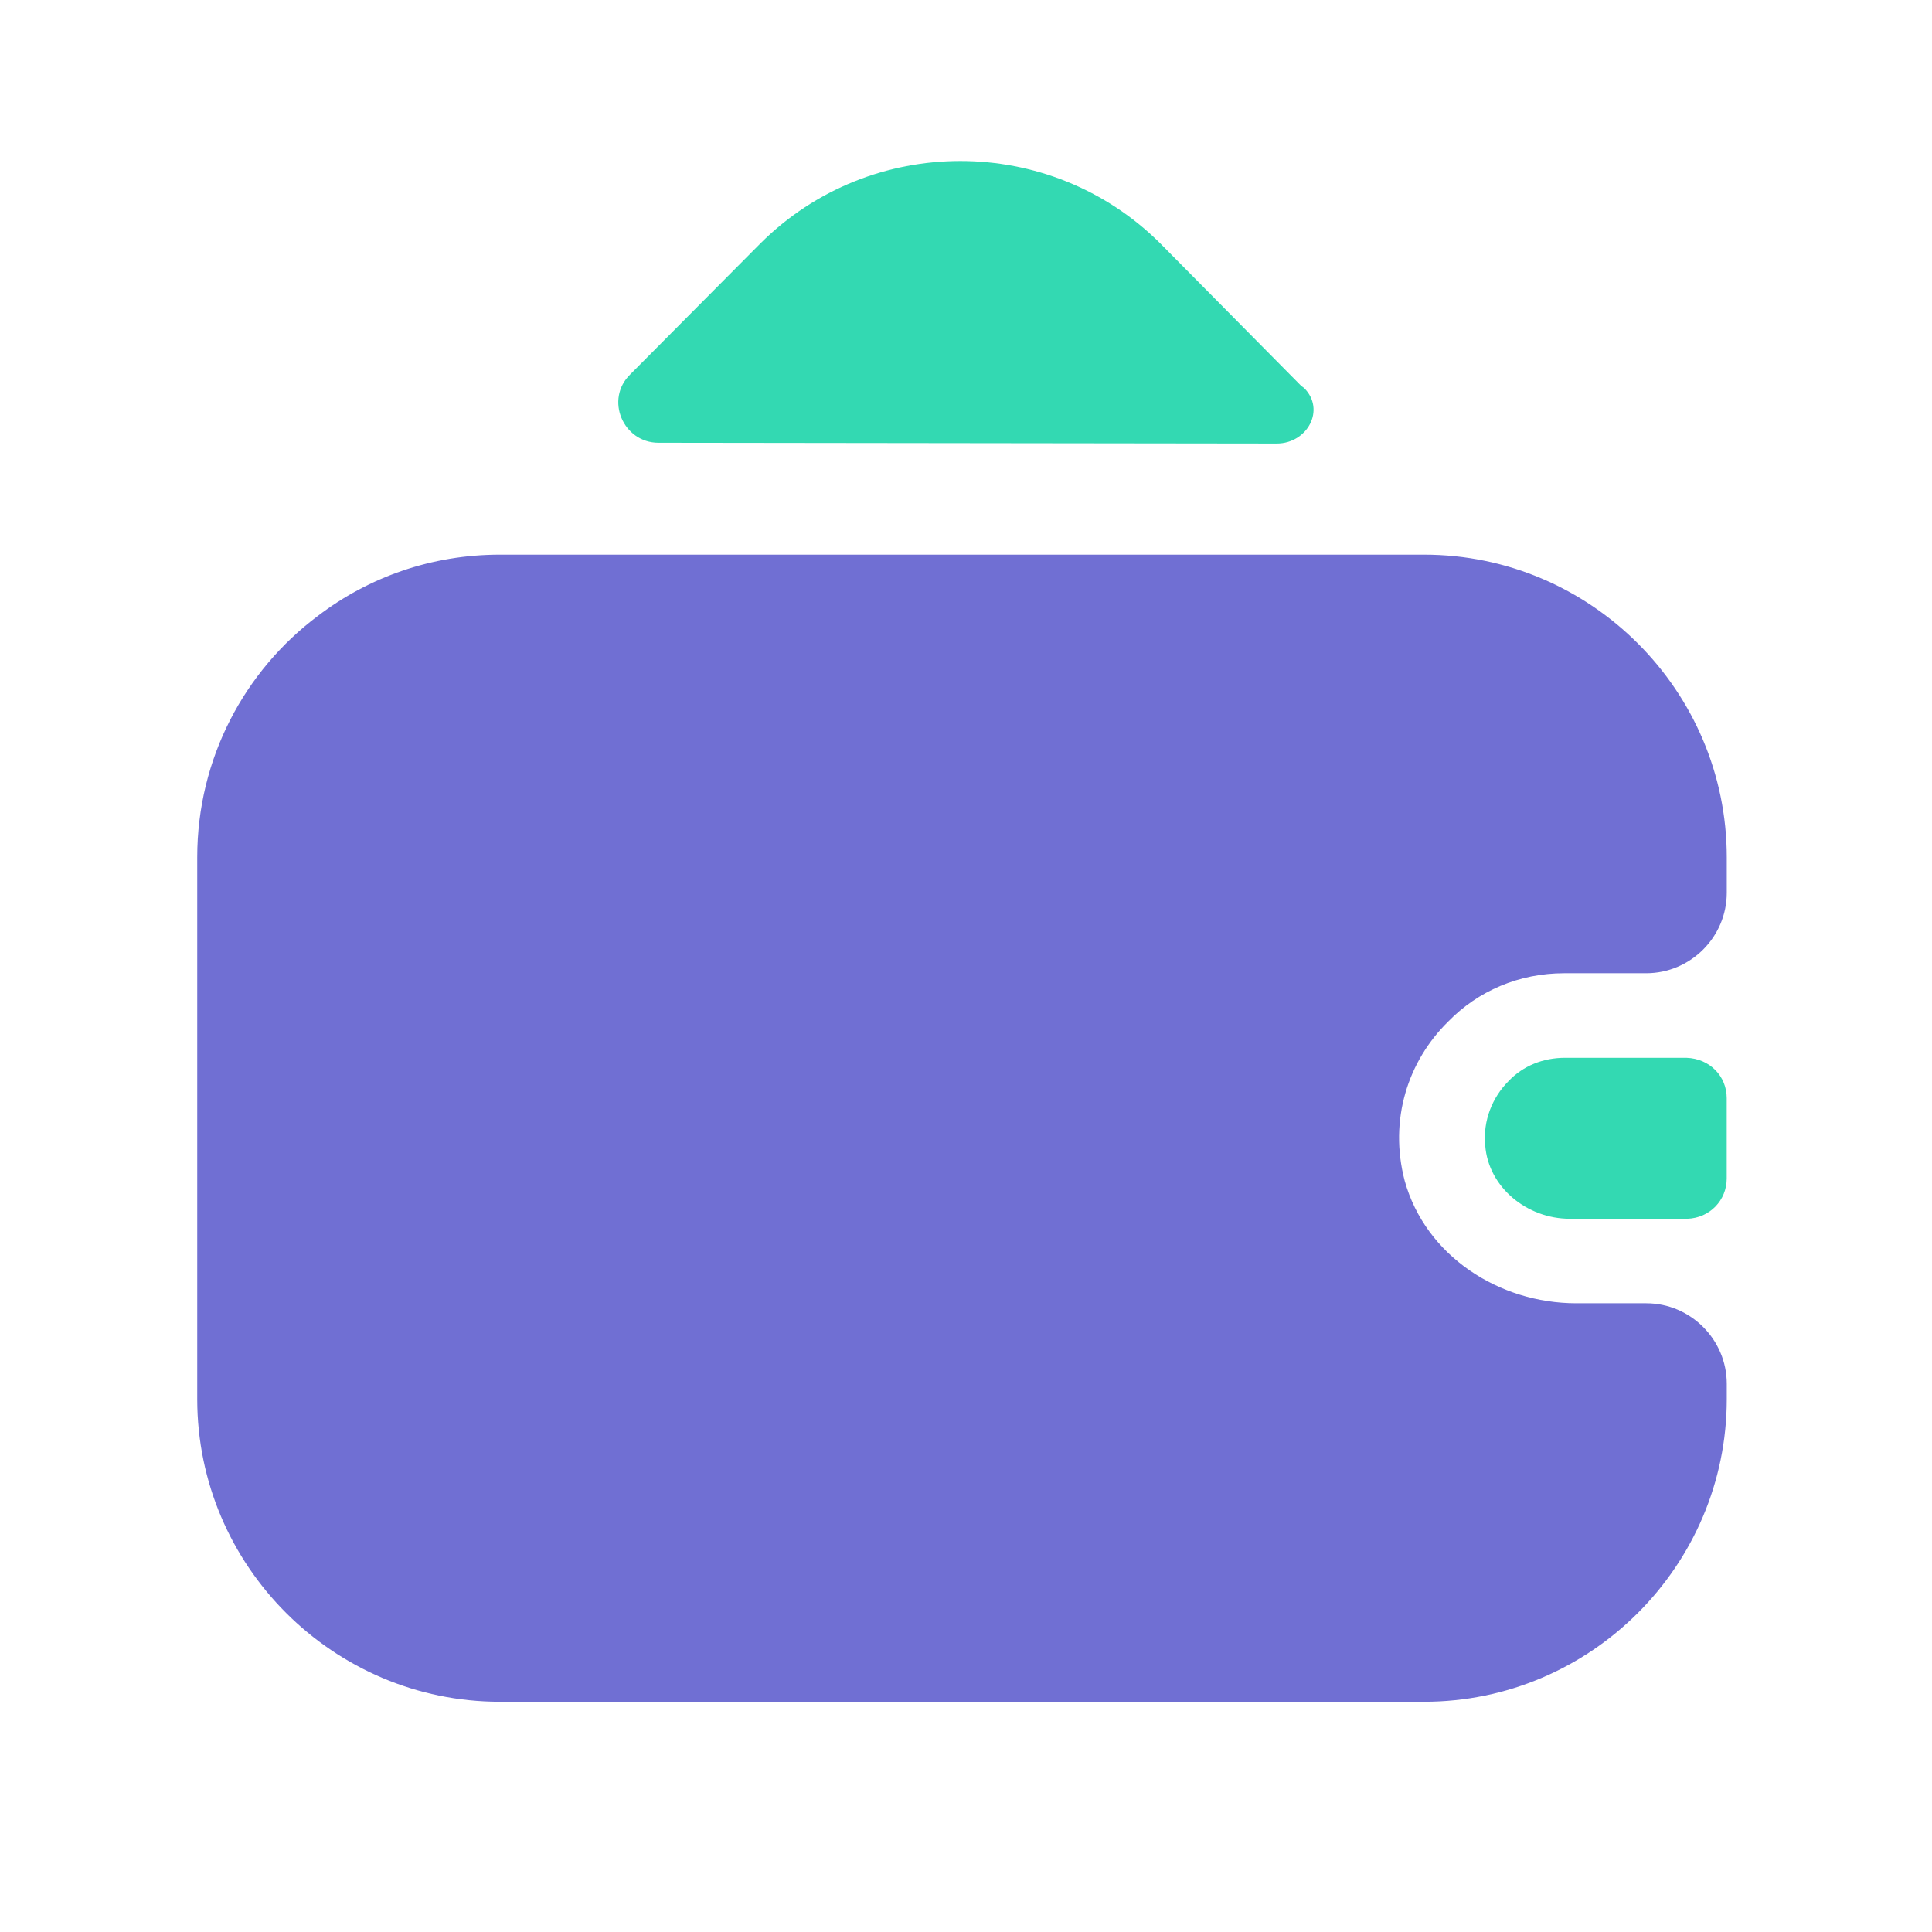 <svg width="35" height="35" viewBox="0 0 35 35" fill="none" xmlns="http://www.w3.org/2000/svg">
<path d="M31.281 19.892V21.35C31.281 21.744 30.975 22.065 30.567 22.079H28.437C27.664 22.079 26.964 21.51 26.906 20.752C26.862 20.3 27.037 19.877 27.329 19.585C27.591 19.308 27.956 19.163 28.35 19.163H30.552C30.975 19.177 31.281 19.498 31.281 19.892Z" fill="#33D9B2"/>
<path d="M26.236 18.506C25.507 19.221 25.157 20.285 25.448 21.394C25.827 22.75 27.154 23.61 28.555 23.61H29.823C30.625 23.61 31.282 24.267 31.282 25.069V25.346C31.282 28.365 28.817 30.829 25.798 30.829H9.057C6.038 30.829 3.573 28.365 3.573 25.346V15.531C3.573 13.738 4.434 12.148 5.761 11.156C6.679 10.456 7.817 10.048 9.057 10.048H25.798C28.817 10.048 31.282 12.512 31.282 15.531V16.173C31.282 16.975 30.625 17.631 29.823 17.631H28.336C27.519 17.631 26.775 17.952 26.236 18.506Z" fill="#706FD3"/>
<path d="M23.625 7.029C24.019 7.423 23.683 8.035 23.129 8.035L11.929 8.021C11.287 8.021 10.952 7.233 11.419 6.781L13.781 4.404C15.779 2.421 19.017 2.421 21.014 4.404L23.567 6.985C23.581 7 23.61 7.015 23.625 7.029Z" fill="#33D9B2"/>
</svg>
